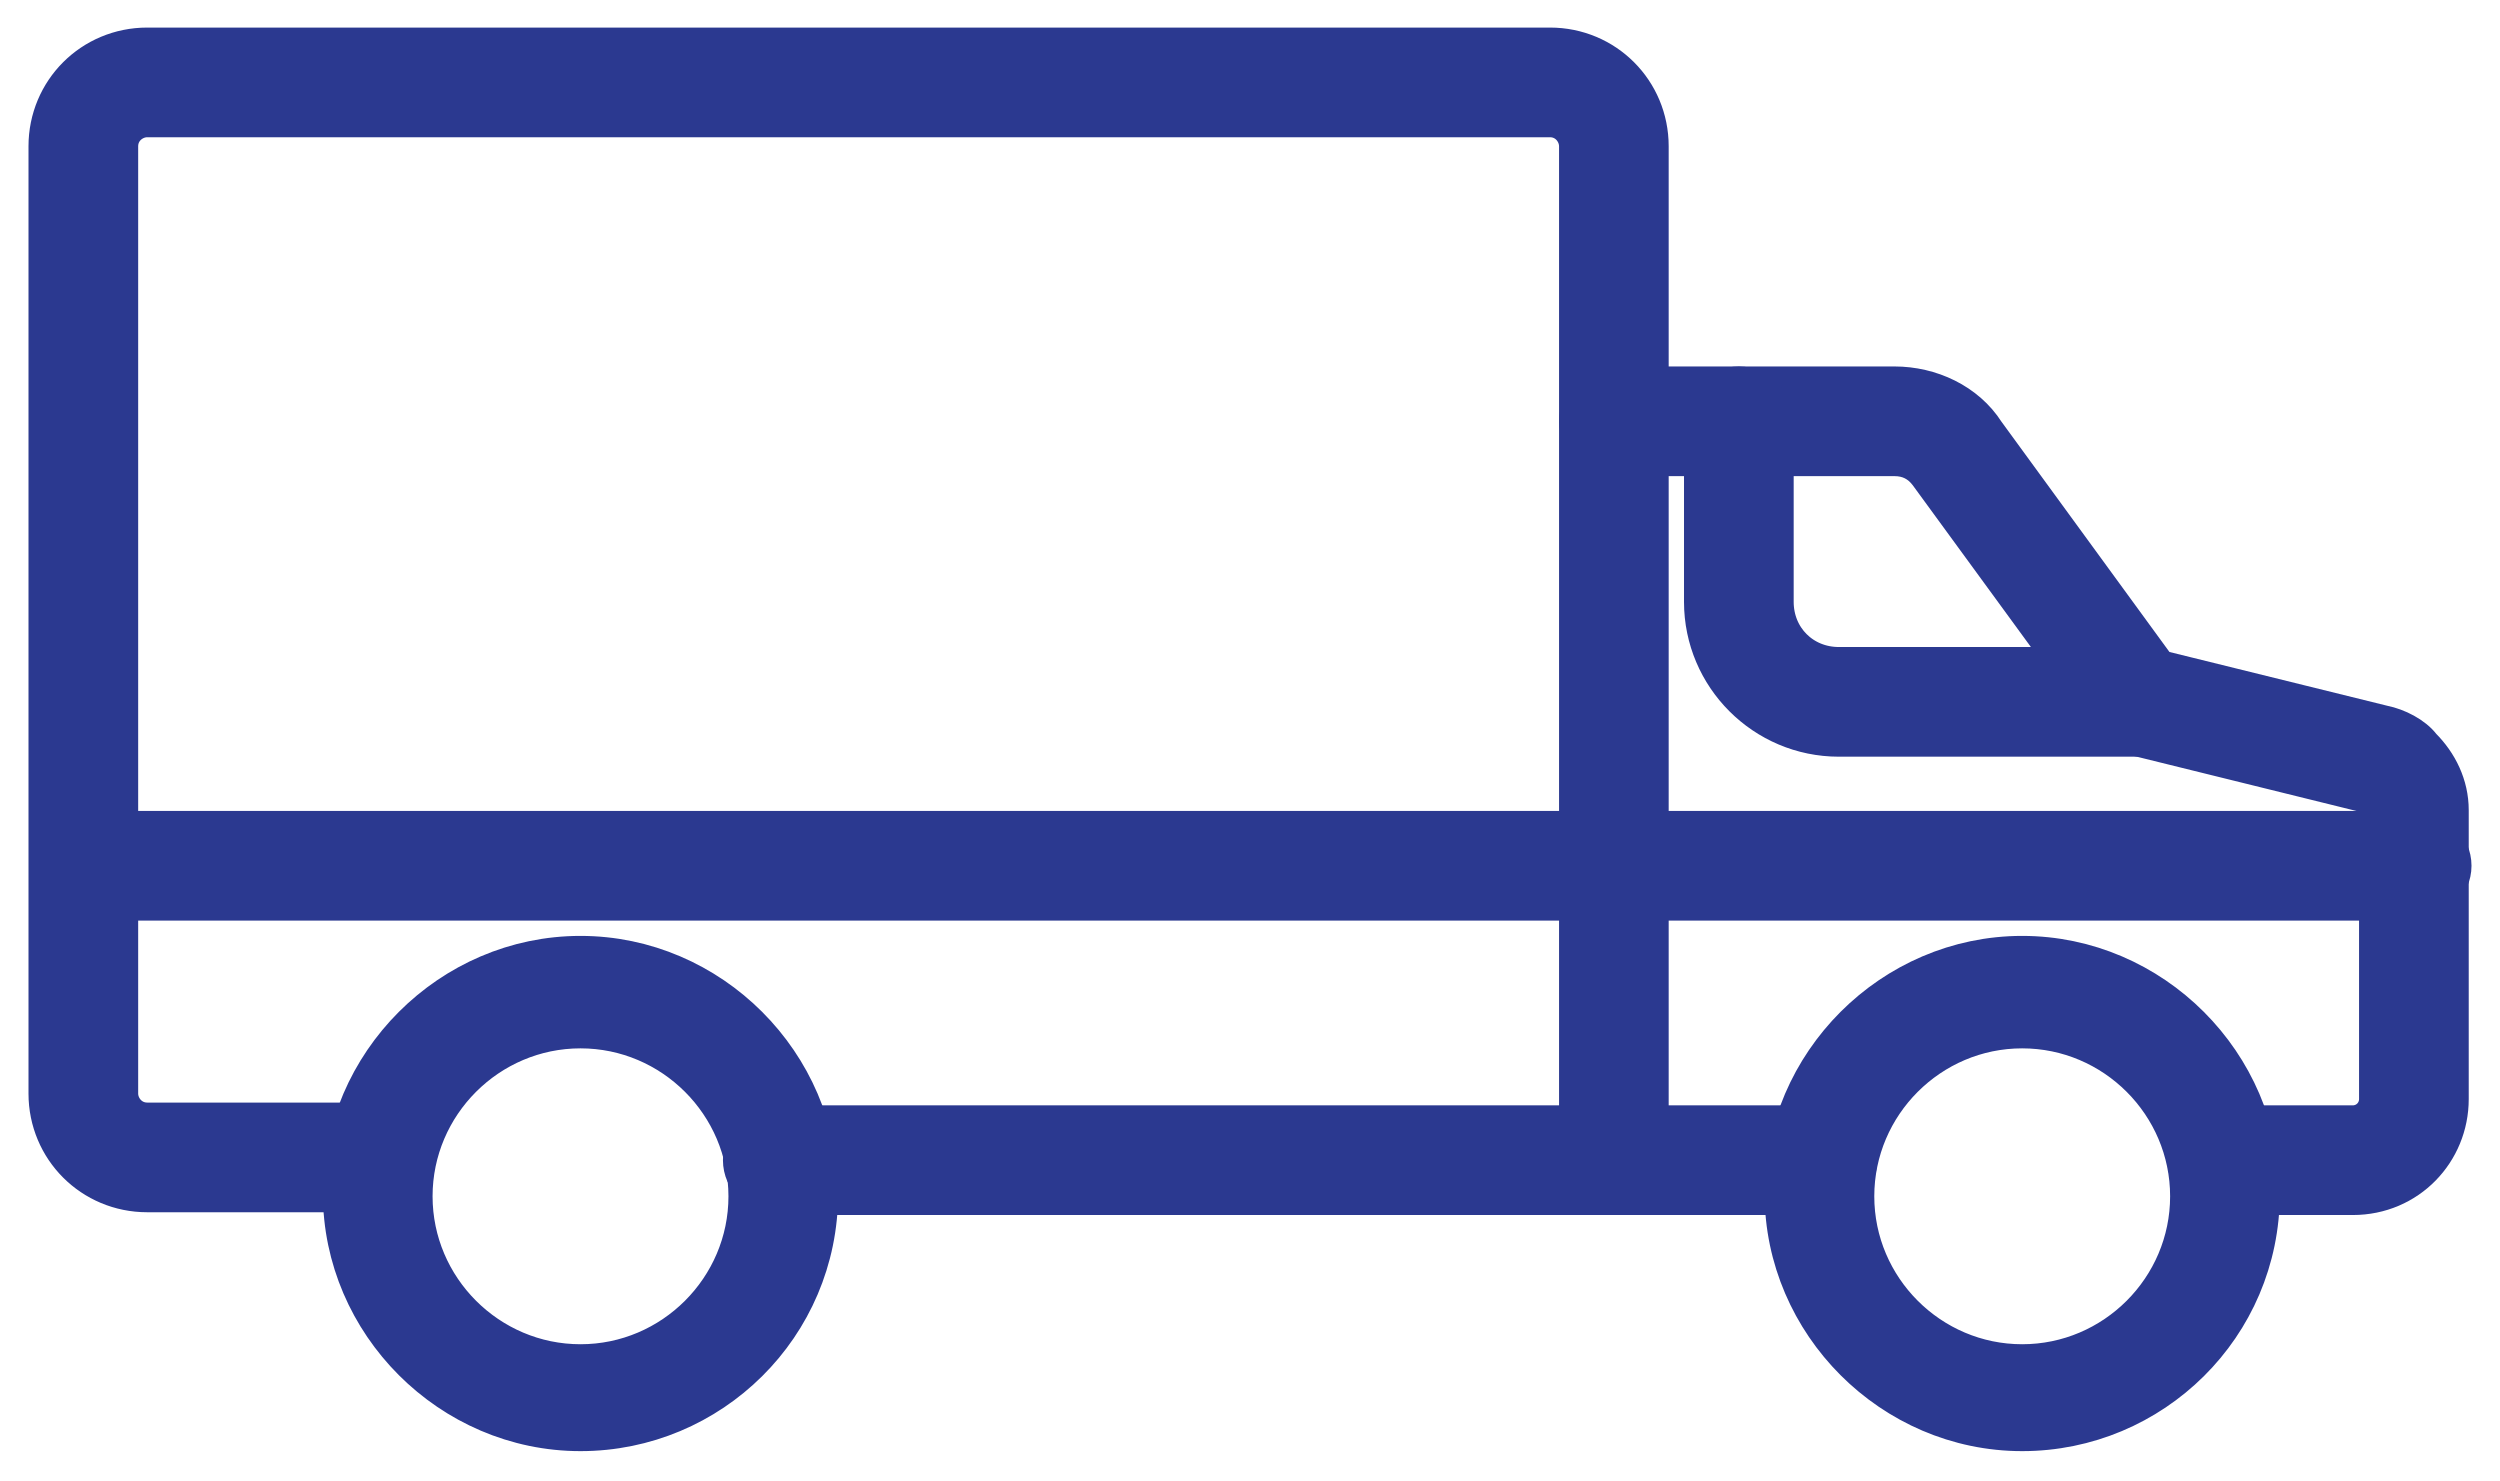<svg width="54" height="32" viewBox="0 0 54 32" fill="none" xmlns="http://www.w3.org/2000/svg">
<path d="M39.36 25.84H34.86C34.44 25.84 34.08 25.48 34.08 25.06C34.08 24.64 34.44 24.28 34.86 24.28H39.36C39.78 24.28 40.14 24.64 40.14 25.06C40.14 25.48 39.84 25.84 39.36 25.84Z" fill="#2B3990" stroke="#2B3990" stroke-width="0.809" stroke-miterlimit="10"/>
<path d="M50.82 25.84H48C47.58 25.84 47.22 25.48 47.22 25.06C47.22 24.64 47.58 24.28 48 24.28H50.82C51.12 24.28 51.36 24.04 51.36 23.74V17.44C51.36 17.38 51.3 17.26 51.24 17.2C51.18 17.14 51.12 17.14 51.06 17.14L45.96 15.88C45.78 15.82 45.6 15.7 45.54 15.58L41.64 10.24C41.46 10 41.22 9.88 40.92 9.88H34.86C34.44 9.88 34.08 9.52 34.08 9.1C34.08 8.68 34.44 8.32 34.86 8.32H40.92C41.7 8.32 42.48 8.68 42.9 9.34L46.62 14.44L51.48 15.64C51.78 15.7 52.14 15.88 52.32 16.12C52.68 16.48 52.92 16.96 52.92 17.5V23.74C52.92 24.88 52.02 25.84 50.82 25.84Z" fill="#2B3990" stroke="#2B3990" stroke-width="0.809" stroke-miterlimit="10"/>
<path d="M34.859 25.84H16.799C16.38 25.84 16.02 25.48 16.02 25.06C16.02 24.64 16.38 24.28 16.799 24.28H34.08V3.16C34.08 2.86 33.84 2.56 33.48 2.56H3.18C2.88 2.56 2.58 2.8 2.58 3.16V23.62C2.58 23.92 2.82 24.22 3.18 24.22H8.22C8.64 24.22 9 24.58 9 25C9 25.42 8.64 25.78 8.22 25.78H3.18C1.98 25.78 1.02 24.82 1.02 23.62V3.16C1.02 1.96 1.98 1 3.18 1H33.48C34.679 1 35.639 1.96 35.639 3.16V25C35.639 25.48 35.279 25.84 34.859 25.84Z" fill="#2B3990" stroke="#2B3990" stroke-width="0.809" stroke-miterlimit="10"/>
<path d="M43.679 30.94C40.859 30.94 38.52 28.6 38.52 25.78C38.52 22.96 40.859 20.62 43.679 20.62C46.499 20.62 48.84 22.96 48.84 25.78C48.84 28.66 46.499 30.94 43.679 30.94ZM43.679 22.24C41.7 22.24 40.08 23.86 40.08 25.84C40.08 27.82 41.7 29.44 43.679 29.44C45.66 29.44 47.279 27.82 47.279 25.84C47.279 23.86 45.66 22.24 43.679 22.24Z" fill="#2B3990" stroke="#2B3990" stroke-width="0.809" stroke-miterlimit="10"/>
<path d="M12.539 30.94C9.719 30.94 7.379 28.6 7.379 25.78C7.379 22.96 9.719 20.62 12.539 20.62C15.359 20.62 17.699 22.96 17.699 25.78C17.699 28.66 15.359 30.94 12.539 30.94ZM12.539 22.24C10.559 22.24 8.939 23.86 8.939 25.84C8.939 27.82 10.559 29.44 12.539 29.44C14.519 29.44 16.139 27.82 16.139 25.84C16.139 23.86 14.519 22.24 12.539 22.24Z" fill="#2B3990" stroke="#2B3990" stroke-width="0.809" stroke-miterlimit="10"/>
<path d="M52.14 19.48H1.86C1.44 19.48 1.08 19.12 1.08 18.7C1.08 18.28 1.44 17.92 1.86 17.92H52.2C52.62 17.92 52.98 18.28 52.98 18.7C52.98 19.12 52.62 19.48 52.14 19.48Z" fill="#2B3990" stroke="#2B3990" stroke-width="0.809" stroke-miterlimit="10"/>
<path d="M46.199 15.94H39.719C38.099 15.94 36.779 14.62 36.779 13V9.1C36.779 8.68 37.139 8.32 37.559 8.32C37.979 8.32 38.339 8.68 38.339 9.1V13C38.339 13.78 38.939 14.38 39.719 14.38H46.199C46.619 14.38 46.979 14.74 46.979 15.16C46.979 15.58 46.619 15.94 46.199 15.94Z" fill="#2B3990" stroke="#2B3990" stroke-width="0.809" stroke-miterlimit="10"/>
</svg>
